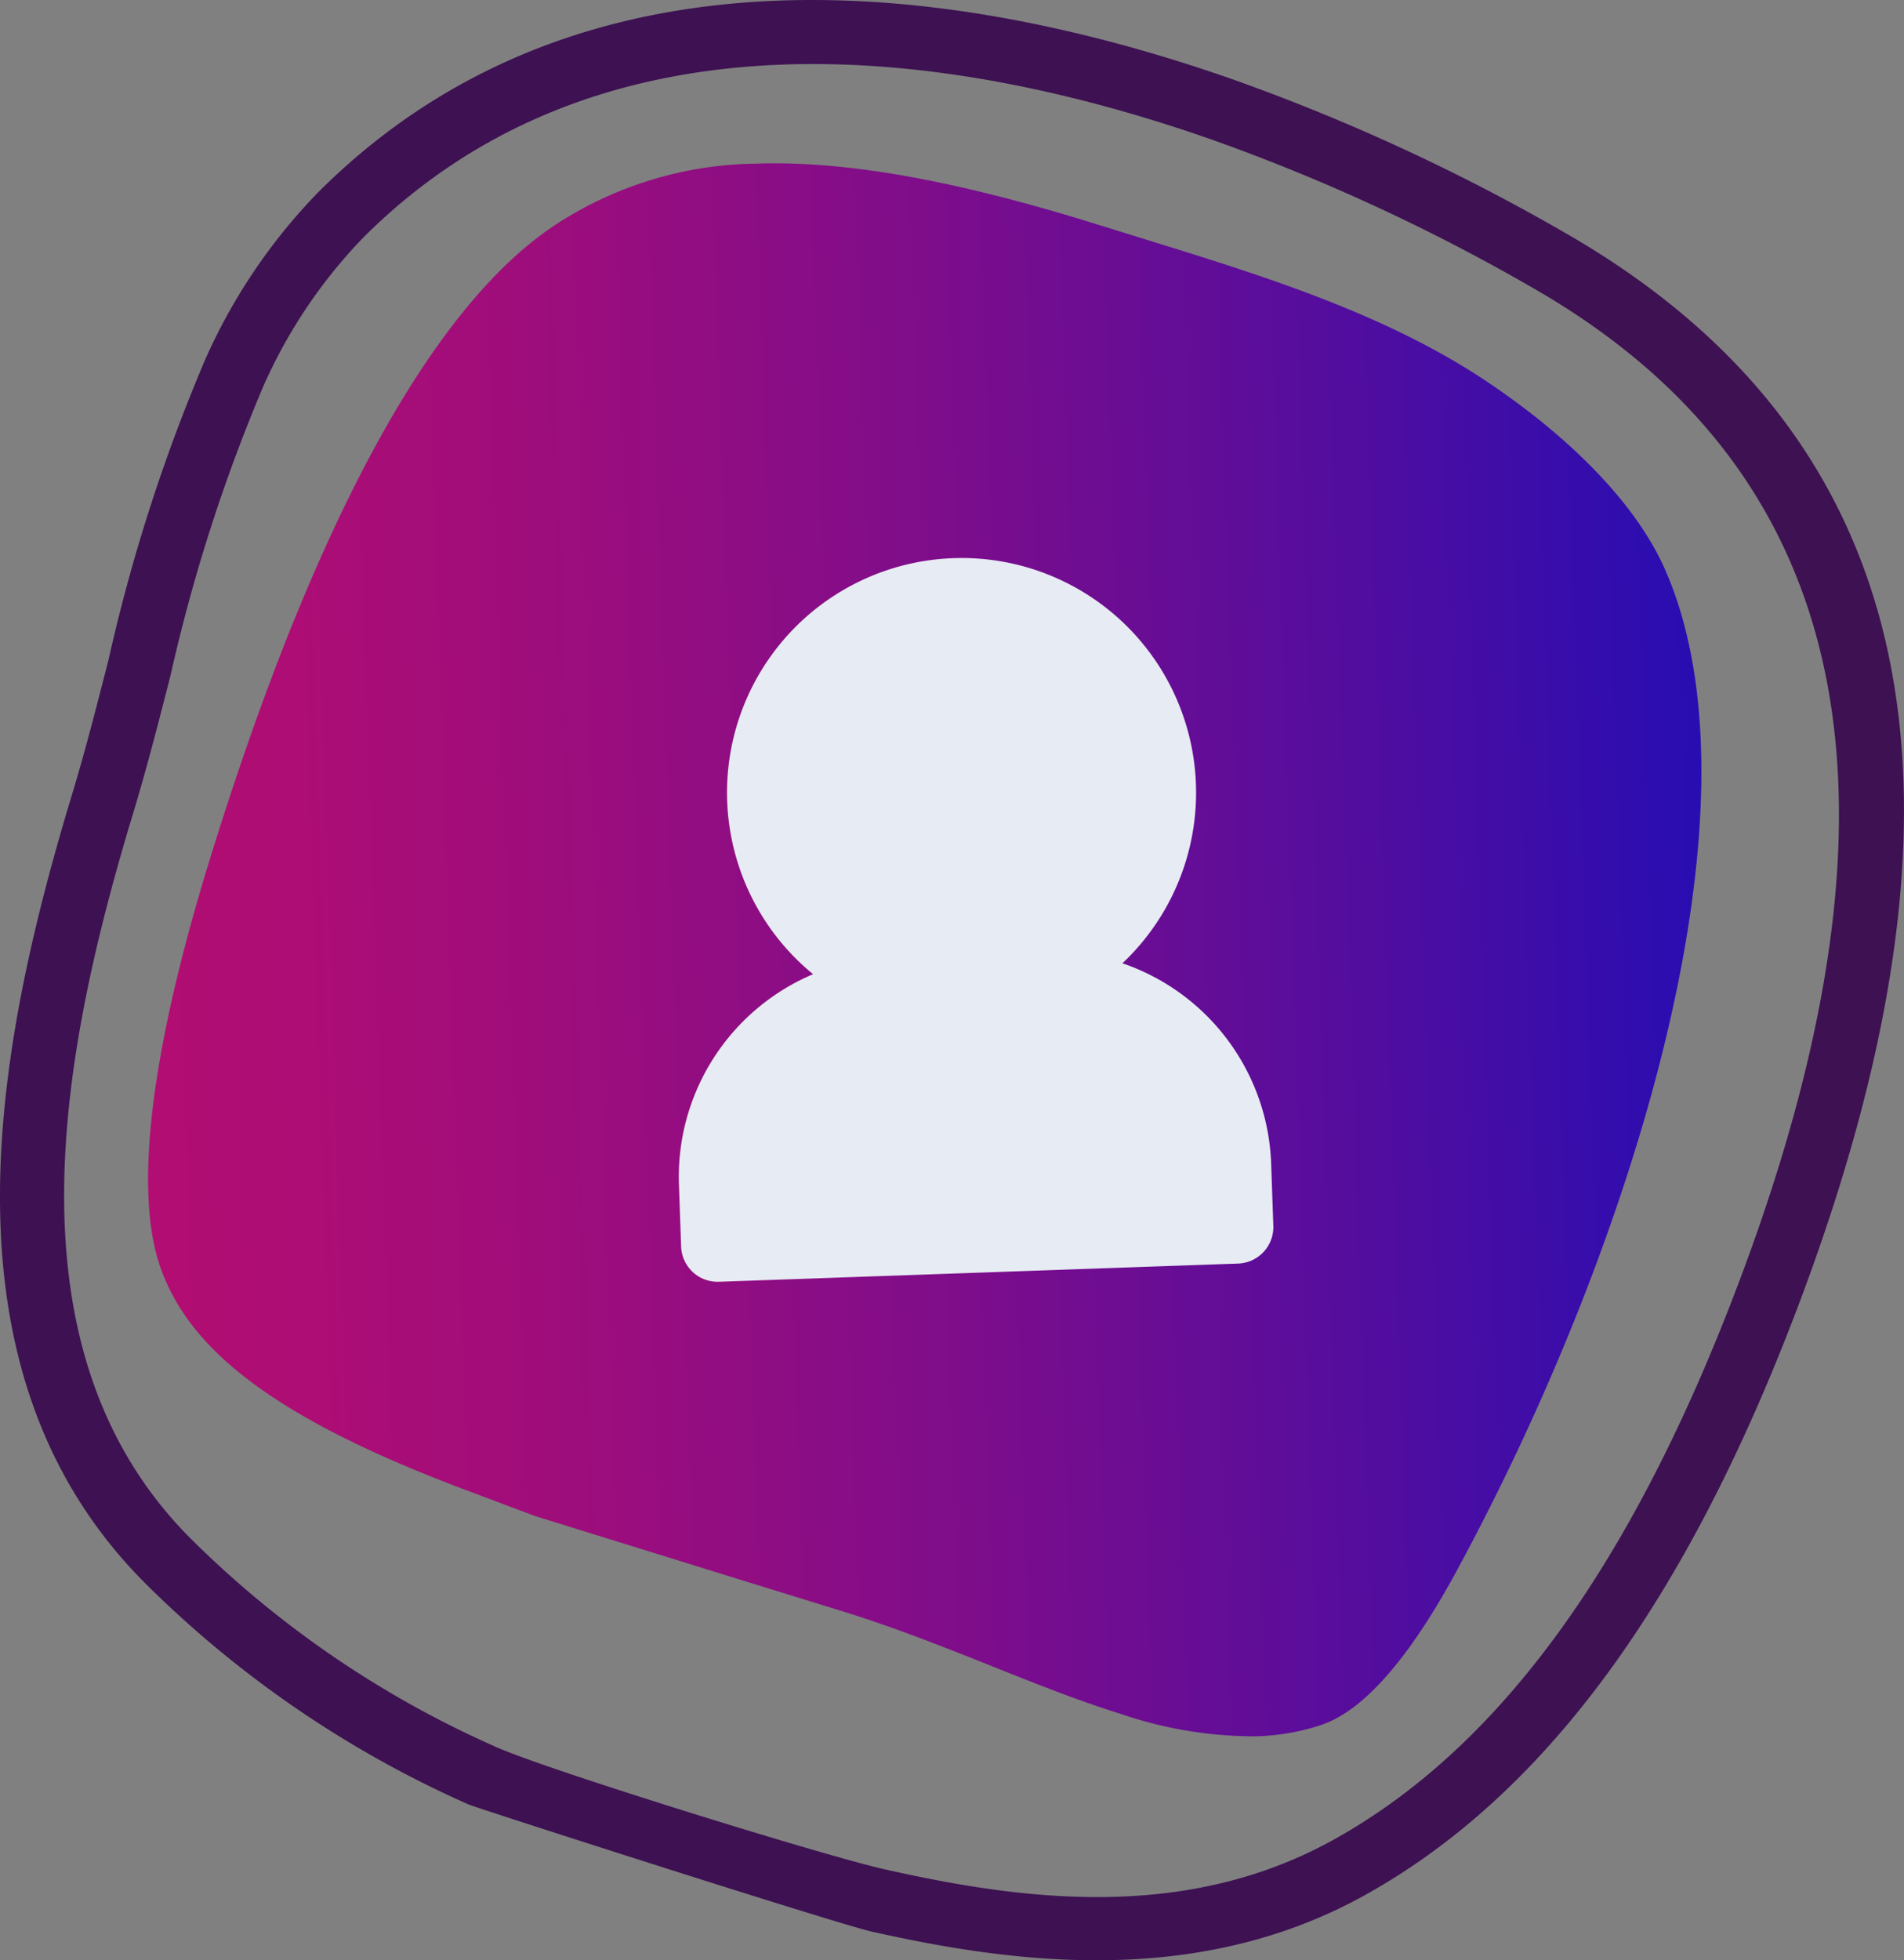 <svg xmlns="http://www.w3.org/2000/svg" xmlns:xlink="http://www.w3.org/1999/xlink" width="72.972" height="75.113" viewBox="0 0 72.972 75.113">
  <rect x="0" y="0" width="72.972" height="75.113" fill="#808080" stroke="none"/>
  <defs>
    <linearGradient id="linear-gradient" x1="1" y1="0.5" x2="0" y2="0.5" gradientUnits="objectBoundingBox">
      <stop offset="0.03" stop-color="#1c00b8"/>
      <stop offset="0.27" stop-color="#52009f"/>
      <stop offset="0.5" stop-color="#7e008b"/>
      <stop offset="0.71" stop-color="#9e007c"/>
      <stop offset="0.88" stop-color="#b10073"/>
      <stop offset="1" stop-color="#b80070"/>
    </linearGradient>
    <clipPath id="clip-path">
      <path id="Path_1232" data-name="Path 1232" d="M24.645,0c3.465,0,7.64.908,12.9,2.747l2.817.983c4.3,1.5,8.453,3.057,11.922,5.533,3.3,2.362,5.661,5.012,6.651,7.465,3.7,9.157-2.04,25.793-9.363,38.209-2.972,5.027-4.891,5.521-5.613,5.708a8.849,8.849,0,0,1-2.221.274,15.849,15.849,0,0,1-5.187-1.044c-1.583-.554-3.189-1.259-4.884-2.007-1.777-.782-3.619-1.589-5.527-2.258L22.371,54.3l-8-2.792-2.628-1.095c-6.41-2.667-9.836-5.2-11.109-8.2C.16,41.088-1.3,37.652,2.875,25.711,9.884,5.659,15.911,2.544,17.892,1.522A14.349,14.349,0,0,1,24.645,0" transform="translate(0 0)" fill="url(#linear-gradient)"/>
    </clipPath>
  </defs>
  <g id="Group_8865" data-name="Group 8865" transform="translate(7.972 -2594.209)">
    <g id="Group_8858" data-name="Group 8858" transform="matrix(0.999, -0.035, 0.035, 0.999, -3.638, 2601.343)" opacity="0.9">
      <path id="Path_1231" data-name="Path 1231" d="M24.645,0c3.465,0,7.64.908,12.9,2.747l2.817.983c4.3,1.5,8.453,3.057,11.922,5.533,3.3,2.362,5.661,5.012,6.651,7.465,3.7,9.157-2.04,25.793-9.363,38.209-2.972,5.027-4.891,5.521-5.613,5.708a8.849,8.849,0,0,1-2.221.274,15.849,15.849,0,0,1-5.187-1.044c-1.583-.554-3.189-1.259-4.884-2.007-1.777-.782-3.619-1.589-5.527-2.258L22.371,54.3l-8-2.792-2.628-1.095c-6.41-2.667-9.836-5.2-11.109-8.2C.16,41.088-1.3,37.652,2.875,25.711,9.884,5.659,15.911,2.544,17.892,1.522A14.349,14.349,0,0,1,24.645,0" transform="translate(0 0)" fill="url(#linear-gradient)"/>
      <g id="Mask_Group_20" data-name="Mask Group 20" transform="translate(0 0)" clip-path="url(#clip-path)">
        <g id="star_1_" data-name="star (1)" transform="translate(17.483 11.282)">
          <g id="Group_8864" data-name="Group 8864" transform="translate(2.859 4.102)">
            <path id="Path_1237" data-name="Path 1237" d="M17.287,15.744a8.992,8.992,0,1,0-11.864,0A8.432,8.432,0,0,0,0,23.612V26a1.4,1.4,0,0,0,1.4,1.4h19.92a1.4,1.4,0,0,0,1.4-1.4V23.612a8.433,8.433,0,0,0-5.423-7.868ZM2.79,24.609Z" transform="translate(0 0)" fill="#f2f6ff"/>
          </g>
        </g>
      </g>
    </g>
    <path id="Path_1231-2" data-name="Path 1231" d="M133.753,86.583c5.391,1.208,12.395,2.149,18.777-1.344,6.95-3.813,12.436-11.27,16.767-22.786,7.434-19.781,4.52-33.164-8.906-40.918a77.042,77.042,0,0,0-12.907-5.96c-10.355-3.612-24.828-5.783-34.976,4.368a21.946,21.946,0,0,0-4.324,6.41,66.3,66.3,0,0,0-3.7,11.492c-.463,1.808-.9,3.515-1.391,5.135-2.964,9.781-5.332,22.052,2.745,30.2A41.2,41.2,0,0,0,118.267,81.7C118.566,81.839,132.578,86.335,133.753,86.583Zm25.414-62.931c12.218,7.055,14.785,19.467,7.839,37.946-4.116,10.948-9.237,17.982-15.654,21.506-5.63,3.08-11.787,2.286-17.07,1.1-2.094-.448-13.143-3.865-14.994-4.721a38.772,38.772,0,0,1-11.706-8.014c-7.171-7.24-4.914-18.648-2.145-27.778.506-1.67.95-3.4,1.42-5.236a64.867,64.867,0,0,1,3.55-11.07,19.583,19.583,0,0,1,3.834-5.712c9.25-9.254,22.747-7.17,32.44-3.79A74.376,74.376,0,0,1,159.167,23.652Z" transform="translate(-108.296 2581.645)" fill="#3d1152"/>
  </g>
</svg>
